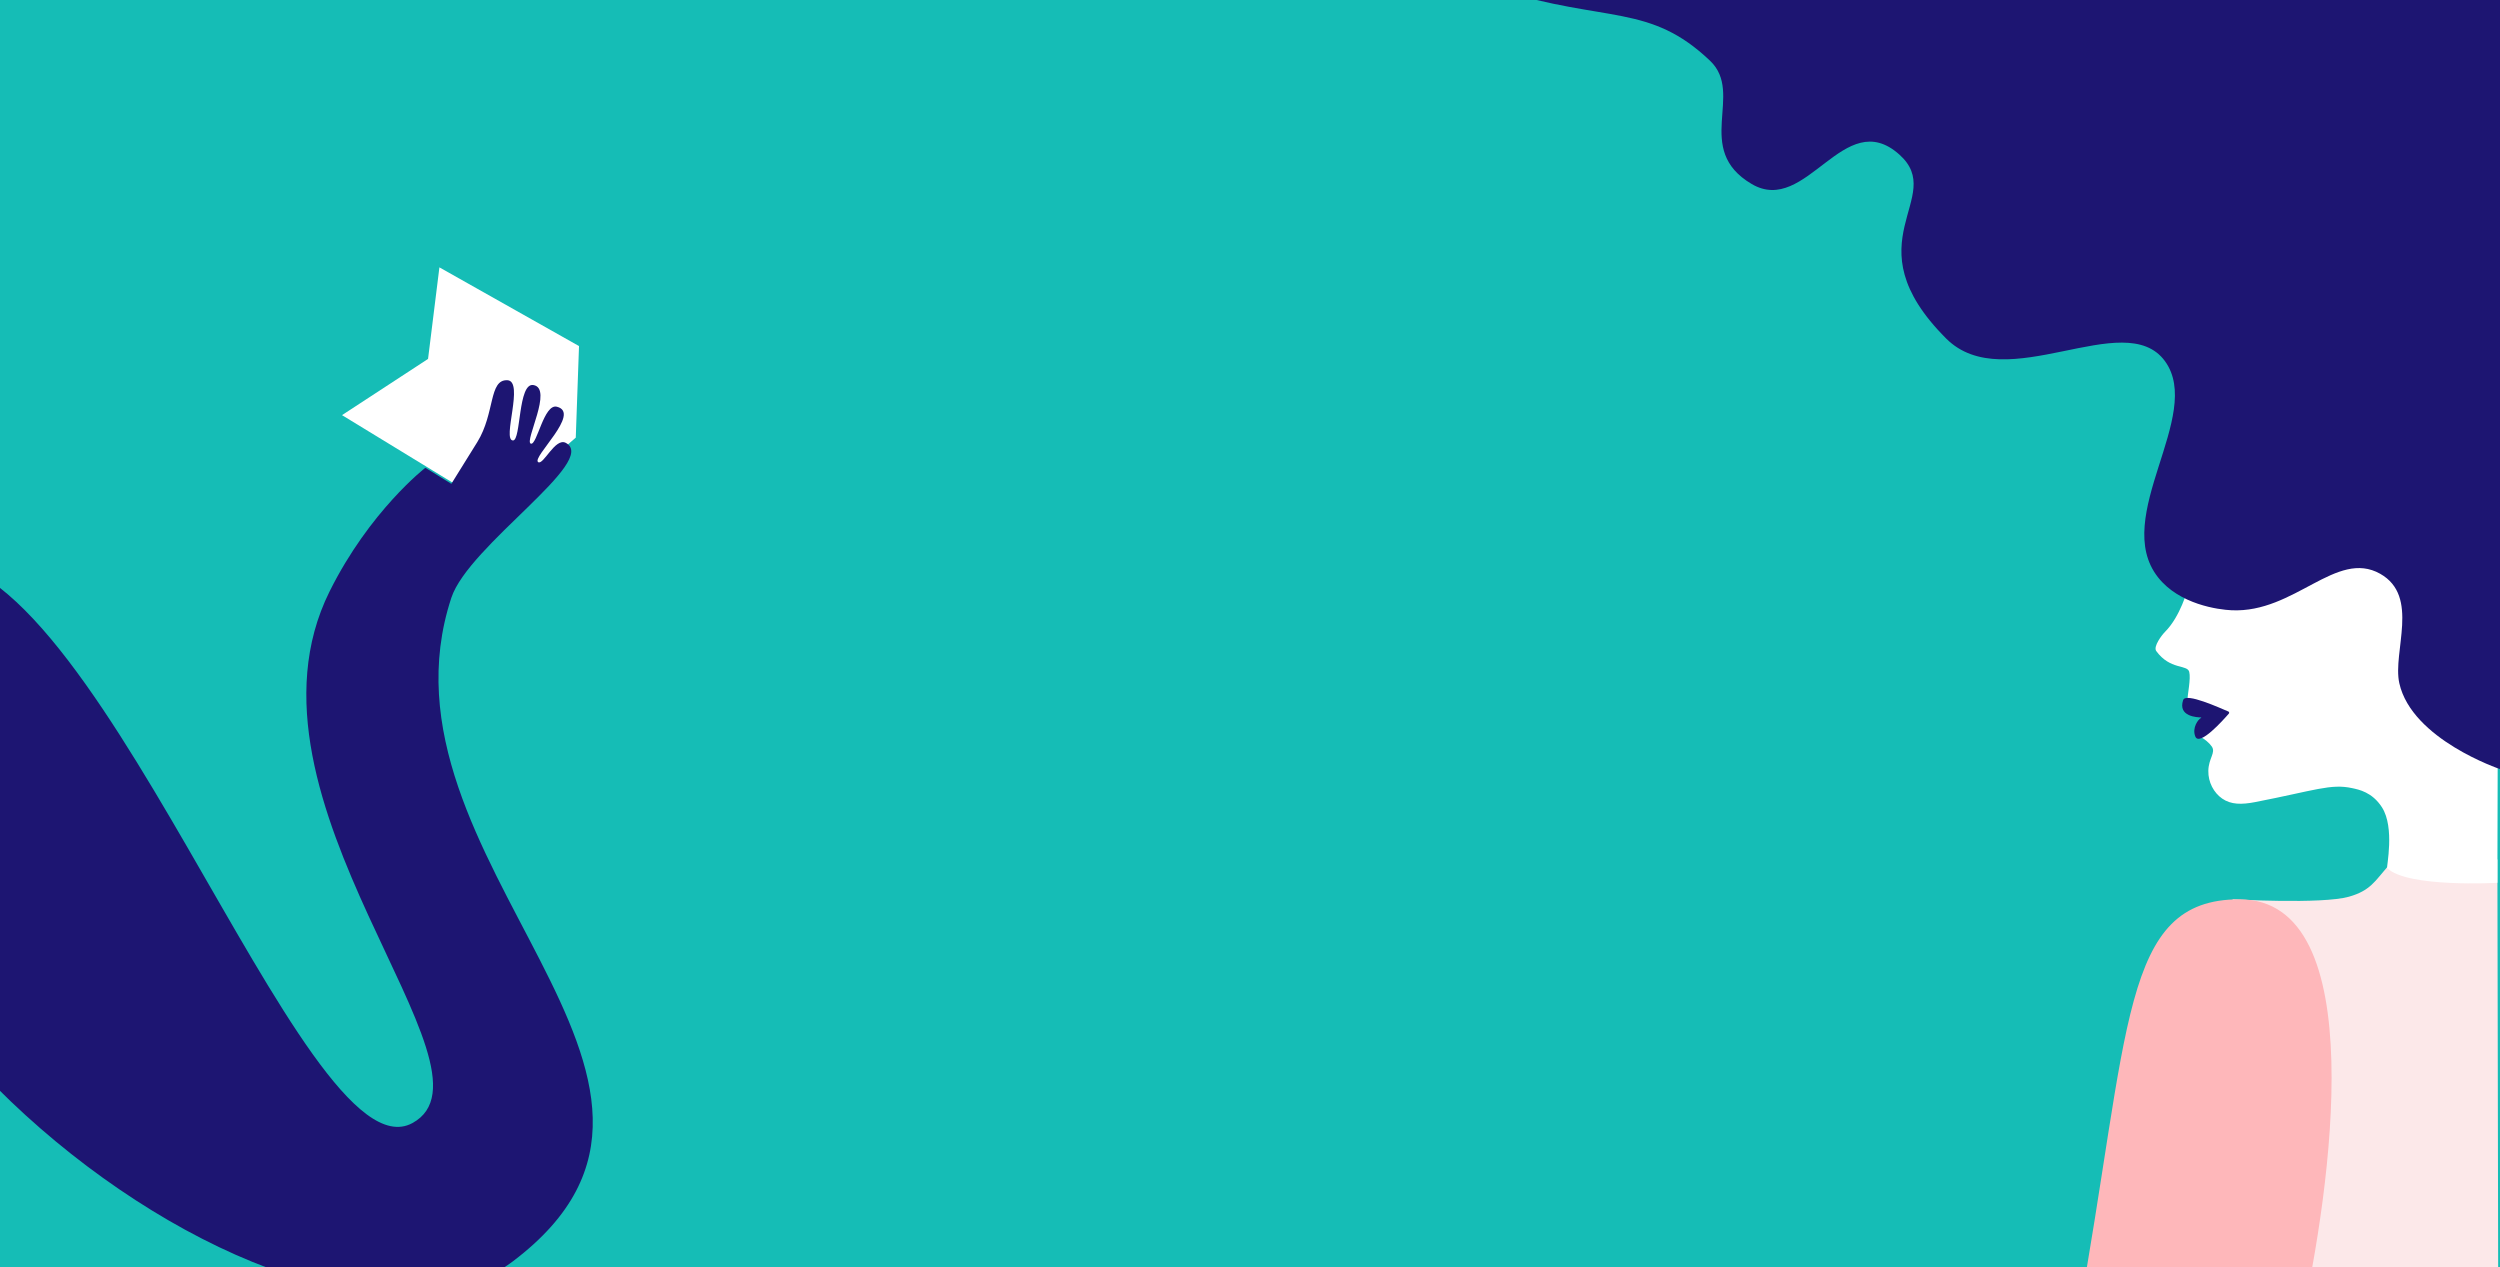 <?xml version="1.0" encoding="UTF-8"?>
<svg width="1440px" height="730px" viewBox="0 0 1440 730" version="1.1" xmlns="http://www.w3.org/2000/svg" xmlns:xlink="http://www.w3.org/1999/xlink">
    <!-- Generator: Sketch 51.1 (57501) - http://www.bohemiancoding.com/sketch -->
    <title>Desktop HD</title>
    <desc>Created with Sketch.</desc>
    <defs></defs>
    <g id="Desktop-HD" stroke="none" stroke-width="1" fill="none" fill-rule="evenodd">
        <rect fill="#FFFFFF" x="0" y="0" width="1440" height="730"></rect>
        <g id="Group-2" transform="translate(-95, -15)">
            <rect id="Rectangle" fill="#15BDB6" x="64" y="0" width="1501" height="761"></rect>
            <g id="Group" transform="translate(0, 169)">
                <polygon id="Fill-1" fill="#FFFFFF" points="348.101 0 341.556 52.735 292 85.117 379.892 138.777 426.644 98.07 428.514 45.334"></polygon>
                <path d="M390.501,572.469 C529.119,467.641 305.01,342.013 354.971,190.32 C364.928,160.09 440.242,111.4 420.89,101.09 C414.813,97.851 407.972,114.131 404.994,112.192 C400.972,109.573 430.09,83.821 415.748,80.273 C408.268,78.423 404.314,102.56 400.787,101.552 C396.789,100.411 413.816,69.6 402.189,67.783 C393.306,66.396 395.177,99.702 390.501,99.702 C383.957,99.702 397.138,65.435 387.229,65.008 C376.476,64.545 380.217,83.974 369.931,100.628 C361.669,114.004 354.971,124.682 354.971,124.682 L340.01,115.43 C340.01,115.43 307.921,140.257 284.843,186.669 C224.947,307.129 388.631,462.373 332.529,492.903 C269.242,527.345 146.023,143.292 46.526,169.846 C38.806,171.907 38.986,205.521 31.803,213.504 C-107.847,368.742 259.598,671.463 390.501,572.469 Z" id="Fill-2" fill="#1D1572"></path>
            </g>
        </g>
        <g id="Group-3" transform="translate(1151.5, 378.5) scale(-1, 1) translate(-1151.5, -378.5) translate(863, -6)">
            <path d="M154,524 C154,524 102.681,526.935 87,522.5 C74.748,519.035 72,513.5 65,505.5 L1.5,501 L1,769 L144,768 L154,524 Z" id="Fill-1" fill="#FCE8E9"></path>
            <path d="M243.56,768 C212.707,598.269 218.56,524 150.06,524 C73.241,524 97.56,691 114.56,768 L243.56,768 Z" id="Fill-3" fill="#FEB7BA"></path>
            <path d="M180,345.5 C180,345.5 184,361 193,370 C194.78,371.78 199.86,378.442 198,381 C190,392 180.085,388.661 179,393 C178,397 180,406 180,409 C180,412 159,417 159,417 C159,417 168.044,426.733 172.398,429.137 C173.016,429.478 172.962,430.371 172.313,430.645 C170.394,431.453 167.352,433.981 166,436 C163.592,439.597 167.861,442.706 168,450 C168.125,456.557 164.873,462.63 160,466 C154.933,469.505 148.815,469.519 141,468 C106.637,461.324 97.485,457.234 85,460 C81.506,460.774 73.657,462.178 68,471 C60.457,482.765 65.5,505.5 65,506 C53.575,517.425 1.5,514.5 1.5,514.5 L1,304 L180,345.5 Z" id="Fill-5" fill="#FFFFFF"></path>
            <path d="M455,41 C435,60 465,92 431,112 C399.376,130.603 377.928,66.493 346,95 C318,120 375,145 319,201 C284.867,235.132 216.246,182.189 193,214 C170.214,245.182 224.276,303.759 197,338.5 C184.646,354.235 162.156,357.165 154.602,357.514 C118.213,359.2 94.28,322.211 69,336.5 C46,349.5 62,381.5 58,399.5 C50.791,431.939 0,449 0,449 L0,0 L577,0 C514.023,19.382 489.808,7.933 455,41 Z" id="Fill-7" fill="#1D1572"></path>
            <path d="M172.135,419.484 C172.015,419.428 172.056,419.251 172.189,419.247 C174.19,419.174 185.719,418.879 182.503,409.23 C181.003,404.73 161.2,413.88 156.474,415.827 C155.989,416.026 155.845,416.635 156.188,417.032 C159.426,420.776 173.145,436.127 175.503,430.23 C177.503,425.23 173.841,420.273 172.135,419.484" id="Fill-9" fill="#1D1572"></path>
        </g>
    </g>
</svg>